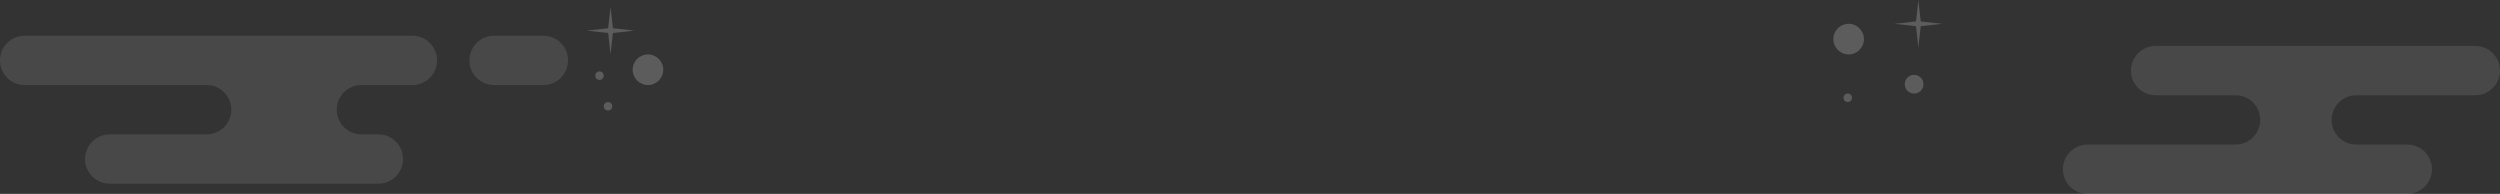 <svg version="1.1" xmlns="http://www.w3.org/2000/svg" xmlns:xlink="http://www.w3.org/1999/xlink" width="1470" height="114" viewBox="0 0 1470 114">
<rect x="0" y="0" width="1470" height="114" fill="#333333" stroke="none"/>
<g id="shapes-pagetitle">
<path id="Rounded-Rectangl" d="M290.500,21.000 C290.500,21.000 319.500,21.000 319.500,21.000 C327.508,21.000 334.000,27.492 334.000,35.500 C334.000,43.508 327.508,50.000 319.500,50.000 C319.500,50.000 290.500,50.000 290.500,50.000 C282.492,50.000 276.000,43.508 276.000,35.500 C276.000,27.492 282.492,21.000 290.500,21.000 z" fill="#FFFFFF" opacity="0.102" />
<path id="Rounded-Rectangl" d="M1267.500,27.000 C1267.500,27.000 1455.500,27.000 1455.500,27.000 C1463.508,27.000 1470.000,33.492 1470.000,41.500 C1470.000,49.508 1463.508,56.000 1455.500,56.000 C1455.500,56.000 1267.500,56.000 1267.500,56.000 C1259.492,56.000 1253.000,49.508 1253.000,41.500 C1253.000,33.492 1259.492,27.000 1267.500,27.000 z" fill="#FFFFFF" opacity="0.102" />
<path id="Rounded-Rectangl" d="M1227.500,85.000 C1227.500,85.000 1415.500,85.000 1415.500,85.000 C1423.508,85.000 1430.000,91.492 1430.000,99.500 C1430.000,107.508 1423.508,114.000 1415.500,114.000 C1415.500,114.000 1227.500,114.000 1227.500,114.000 C1219.492,114.000 1213.000,107.508 1213.000,99.500 C1213.000,91.492 1219.492,85.000 1227.500,85.000 z" fill="#FFFFFF" opacity="0.102" />
<path id="Rounded-Rectangl" d="M1371.000,70.500 C1371.000,78.508 1377.492,85.000 1385.500,85.000 C1385.500,85.000 1314.500,85.000 1314.500,85.000 C1322.508,85.000 1329.000,78.508 1329.000,70.500 C1329.000,62.492 1322.508,56.000 1314.500,56.000 C1314.500,56.000 1385.500,56.000 1385.500,56.000 C1377.492,56.000 1371.000,62.492 1371.000,70.500 z" fill="#FFFFFF" opacity="0.102" />
<path id="Rounded-Rectangl" d="M14.500,21.000 C14.500,21.000 242.500,21.000 242.500,21.000 C250.508,21.000 257.000,27.492 257.000,35.500 C257.000,43.508 250.508,50.000 242.500,50.000 C242.500,50.000 14.500,50.000 14.500,50.000 C6.492,50.000 -0.000,43.508 -0.000,35.500 C-0.000,27.492 6.492,21.000 14.500,21.000 z" fill="#FFFFFF" opacity="0.102" />
<path id="Rounded-Rectangl" d="M64.500,79.000 C64.500,79.000 222.500,79.000 222.500,79.000 C230.508,79.000 237.000,85.492 237.000,93.500 C237.000,101.508 230.508,108.000 222.500,108.000 C222.500,108.000 64.500,108.000 64.500,108.000 C56.492,108.000 50.000,101.508 50.000,93.500 C50.000,85.492 56.492,79.000 64.500,79.000 z" fill="#FFFFFF" opacity="0.102" />
<path id="Rounded-Rectangl" d="M198.000,64.500 C198.000,72.508 204.492,79.000 212.500,79.000 C212.500,79.000 121.500,79.000 121.500,79.000 C129.508,79.000 136.000,72.508 136.000,64.500 C136.000,56.492 129.508,50.000 121.500,50.000 C121.500,50.000 212.500,50.000 212.500,50.000 C204.492,50.000 198.000,56.492 198.000,64.500 z" fill="#FFFFFF" opacity="0.102" />
<path id="Ellipse-8" d="M381.000,32.000 C385.971,32.000 390.000,36.029 390.000,41.000 C390.000,45.971 385.971,50.000 381.000,50.000 C376.029,50.000 372.000,45.971 372.000,41.000 C372.000,36.029 376.029,32.000 381.000,32.000 z" fill="#FFFFFF" opacity="0.200" />
<path id="Ellipse-8" d="M1087.000,14.000 C1091.971,14.000 1096.000,18.029 1096.000,23.000 C1096.000,27.971 1091.971,32.000 1087.000,32.000 C1082.029,32.000 1078.000,27.971 1078.000,23.000 C1078.000,18.029 1082.029,14.000 1087.000,14.000 z" fill="#FFFFFF" opacity="0.200" />
<path id="Ellipse-8" d="M1125.500,44.000 C1128.538,44.000 1131.000,46.462 1131.000,49.500 C1131.000,52.538 1128.538,55.000 1125.500,55.000 C1122.462,55.000 1120.000,52.538 1120.000,49.500 C1120.000,46.462 1122.462,44.000 1125.500,44.000 z" fill="#FFFFFF" opacity="0.200" />
<path id="Ellipse-8" d="M1086.500,55.000 C1087.881,55.000 1089.000,56.119 1089.000,57.500 C1089.000,58.881 1087.881,60.000 1086.500,60.000 C1085.119,60.000 1084.000,58.881 1084.000,57.500 C1084.000,56.119 1085.119,55.000 1086.500,55.000 z" fill="#FFFFFF" opacity="0.200" />
<path id="Ellipse-8" d="M352.500,42.000 C353.881,42.000 355.000,43.119 355.000,44.500 C355.000,45.881 353.881,47.000 352.500,47.000 C351.119,47.000 350.000,45.881 350.000,44.500 C350.000,43.119 351.119,42.000 352.500,42.000 z" fill="#FFFFFF" opacity="0.200" />
<path id="Ellipse-8" d="M357.500,60.000 C358.881,60.000 360.000,61.119 360.000,62.500 C360.000,63.881 358.881,65.000 357.500,65.000 C356.119,65.000 355.000,63.881 355.000,62.500 C355.000,61.119 356.119,60.000 357.500,60.000 z" fill="#FFFFFF" opacity="0.200" />
<path id="Polygon-1" d="M345.000,18.000 L357.600,16.600 L359.000,4.000 L360.400,16.600 L373.000,18.000 L360.400,19.400 L359.000,32.000 L357.600,19.400 L345.000,18.000 z" fill="#FFFFFF" opacity="0.200" />
<path id="Polygon-1" d="M1114.000,14.000 L1126.600,12.600 L1128.000,-0.000 L1129.400,12.600 L1142.000,14.000 L1129.400,15.400 L1128.000,28.000 L1126.600,15.400 L1114.000,14.000 z" fill="#FFFFFF" opacity="0.200" />
</g>
</svg>
